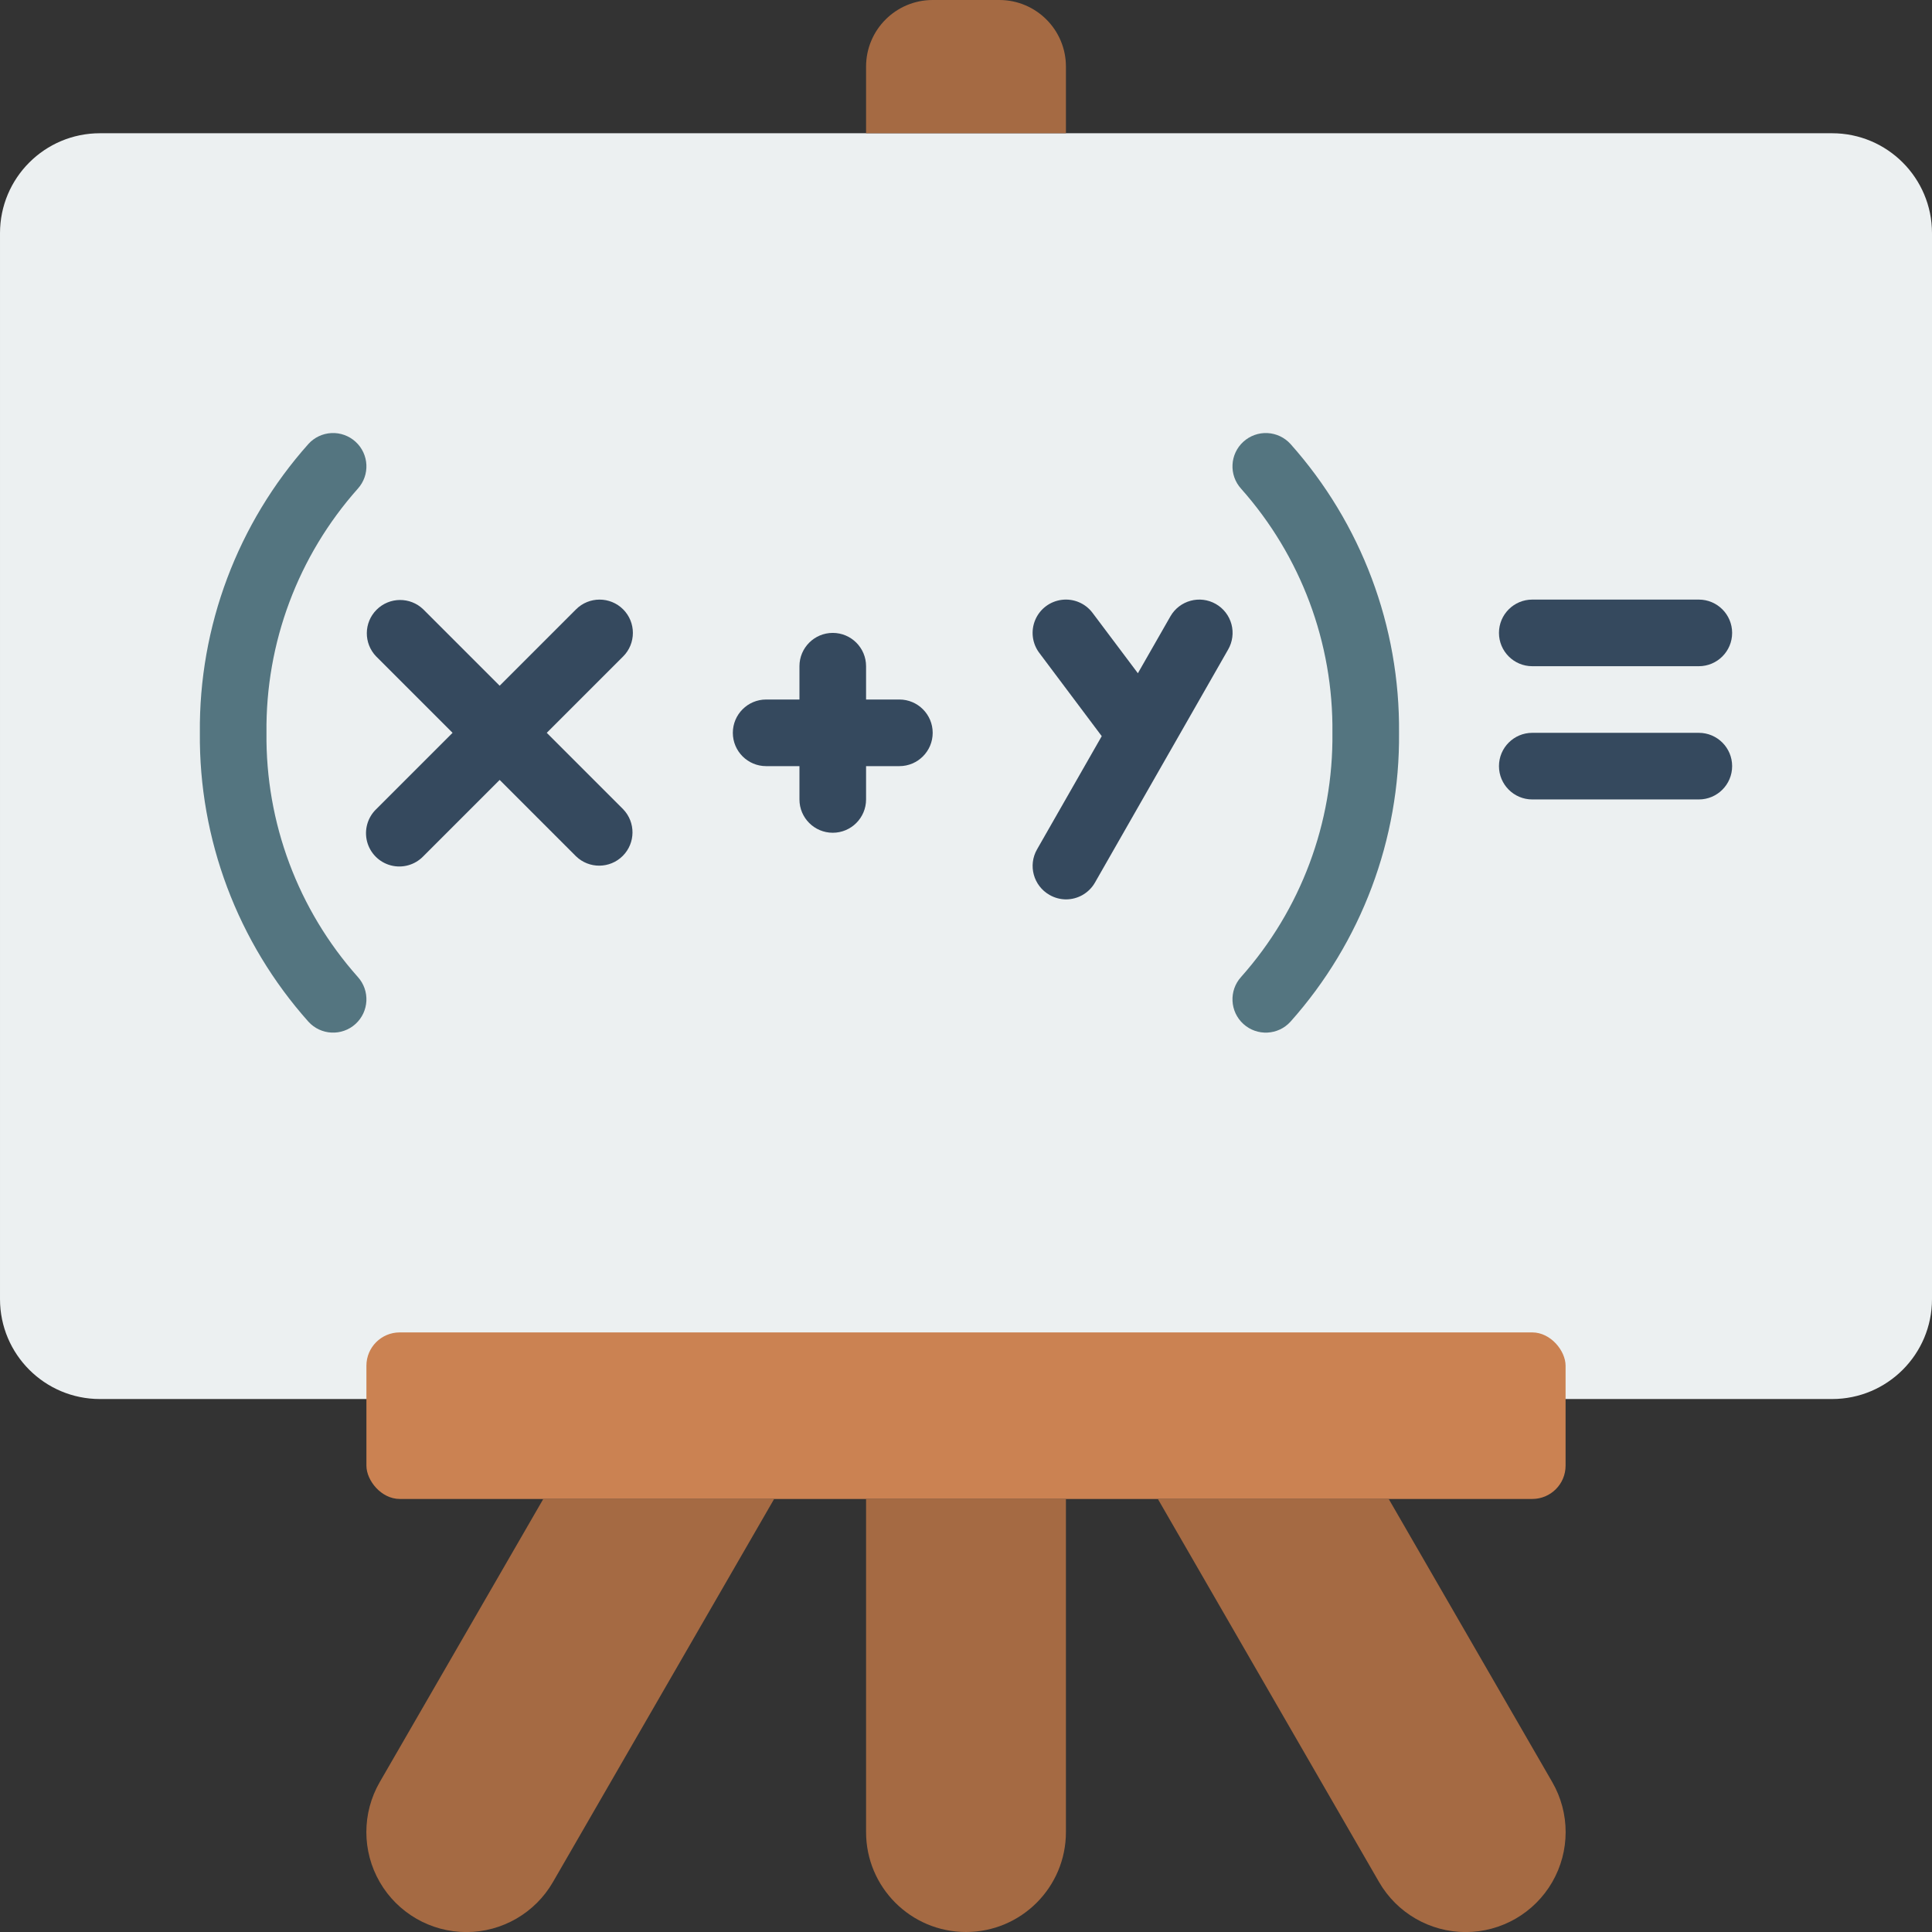 <svg height="512" viewBox="0 0 58 58" width="512" xmlns="http://www.w3.org/2000/svg"><rect x="0" y="0" width="58" height="58" fill="#333333" stroke="none"/><g id="Page-1" fill="none" fill-rule="evenodd"><g id="093---Algebra"><path id="Path" d="m47 42h8c1.657 0 3-1.343 3-3v-32c0-1.657-1.343-3-3-3h-52c-1.657 0-3 1.343-3 3v32c0 1.657 1.343 3 3 3z" fill="#ecf0f1"/><path id="Path" d="m28 0h2c1.105 0 2 .895 2 2v2h-6v-2c0-1.105.895-2 2-2z" fill="#a56a43"/><rect id="Rectangle" fill="#cb8252" height="5" rx="1" width="36" x="11" y="40"/><path id="Path" d="m32 45v10c0 1.657-1.343 3-3 3s-3-1.343-3-3v-10z" fill="#a56a43"/><path id="Path" d="m16.31 45-4.91 8.5c-.536.929-.536 2.073.001 3.002s1.528 1.5 2.6 1.5c1.072-0 2.063-.573 2.599-1.502l6.64-11.5z" fill="#a56a43"/><path id="Path" d="m41.69 45 4.91 8.5c.536.929.536 2.073-.001 3.002s-1.528 1.5-2.6 1.5c-1.072-0-2.063-.573-2.599-1.502l-6.64-11.5z" fill="#a56a43"/><path id="Path" d="m10.672 13.26c-.196-.178-.456-.272-.721-.259-.265.013-.514.13-.692.327-2.127 2.385-3.289 5.477-3.259 8.672-.03 3.195 1.132 6.287 3.259 8.672.371.409 1.004.44 1.413.069.409-.371.44-1.004.069-1.413-1.794-2.017-2.771-4.629-2.741-7.328-.03-2.699.947-5.311 2.741-7.328.371-.409.34-1.041-.069-1.412z" fill="#547580"/><path id="Path" d="m37.328 13.26c-.409.371-.44 1.003-.069 1.412 1.794 2.017 2.771 4.629 2.741 7.328.03 2.699-.947 5.311-2.741 7.328-.371.409-.34 1.042.069 1.413.409.371 1.042.34 1.413-.069 2.127-2.385 3.289-5.477 3.259-8.672.03-3.195-1.132-6.287-3.259-8.672-.178-.196-.427-.314-.692-.327-.265-.013-.524.08-.721.259z" fill="#547580"/><g fill="#35495e"><path id="Path" d="m18.707 18.293c-.39-.39-1.024-.39-1.414 0l-2.293 2.293-2.293-2.293c-.392-.379-1.016-.374-1.402.012s-.391 1.009-.012 1.402l2.293 2.293-2.293 2.293c-.26.251-.364.623-.273.973.092.35.365.623.714.714.35.092.721-.013.973-.273l2.293-2.293 2.293 2.293c.392.379 1.016.374 1.402-.012s.391-1.009.012-1.402l-2.293-2.293 2.293-2.293c.39-.39.39-1.024 0-1.414z"/><path id="Path" d="m27 21h-1v-1c0-.552-.448-1-1-1s-1 .448-1 1v1h-1c-.552 0-1 .448-1 1s.448 1 1 1h1v1c0 .552.448 1 1 1s1-.448 1-1v-1h1c.552 0 1-.448 1-1s-.448-1-1-1z"/><path id="Path" d="m36.5 18.132c-.479-.274-1.09-.107-1.364.372l-.976 1.707-1.36-1.811c-.214-.286-.565-.436-.92-.393-.355.043-.66.271-.8.6-.14.329-.095.707.12.993l1.875 2.5-1.943 3.4c-.274.479-.107 1.09.372 1.364.15.088.322.135.496.136.358.001.69-.19.869-.5l2.26-3.955.009-.015 1.731-3.03c.133-.23.169-.504.1-.761-.069-.257-.238-.475-.469-.607z"/><path id="Path" d="m46 20h5c.552 0 1-.448 1-1s-.448-1-1-1h-5c-.552 0-1 .448-1 1s.448 1 1 1z"/><path id="Path" d="m51 22h-5c-.552 0-1 .448-1 1s.448 1 1 1h5c.552 0 1-.448 1-1s-.448-1-1-1z"/></g></g></g></svg>